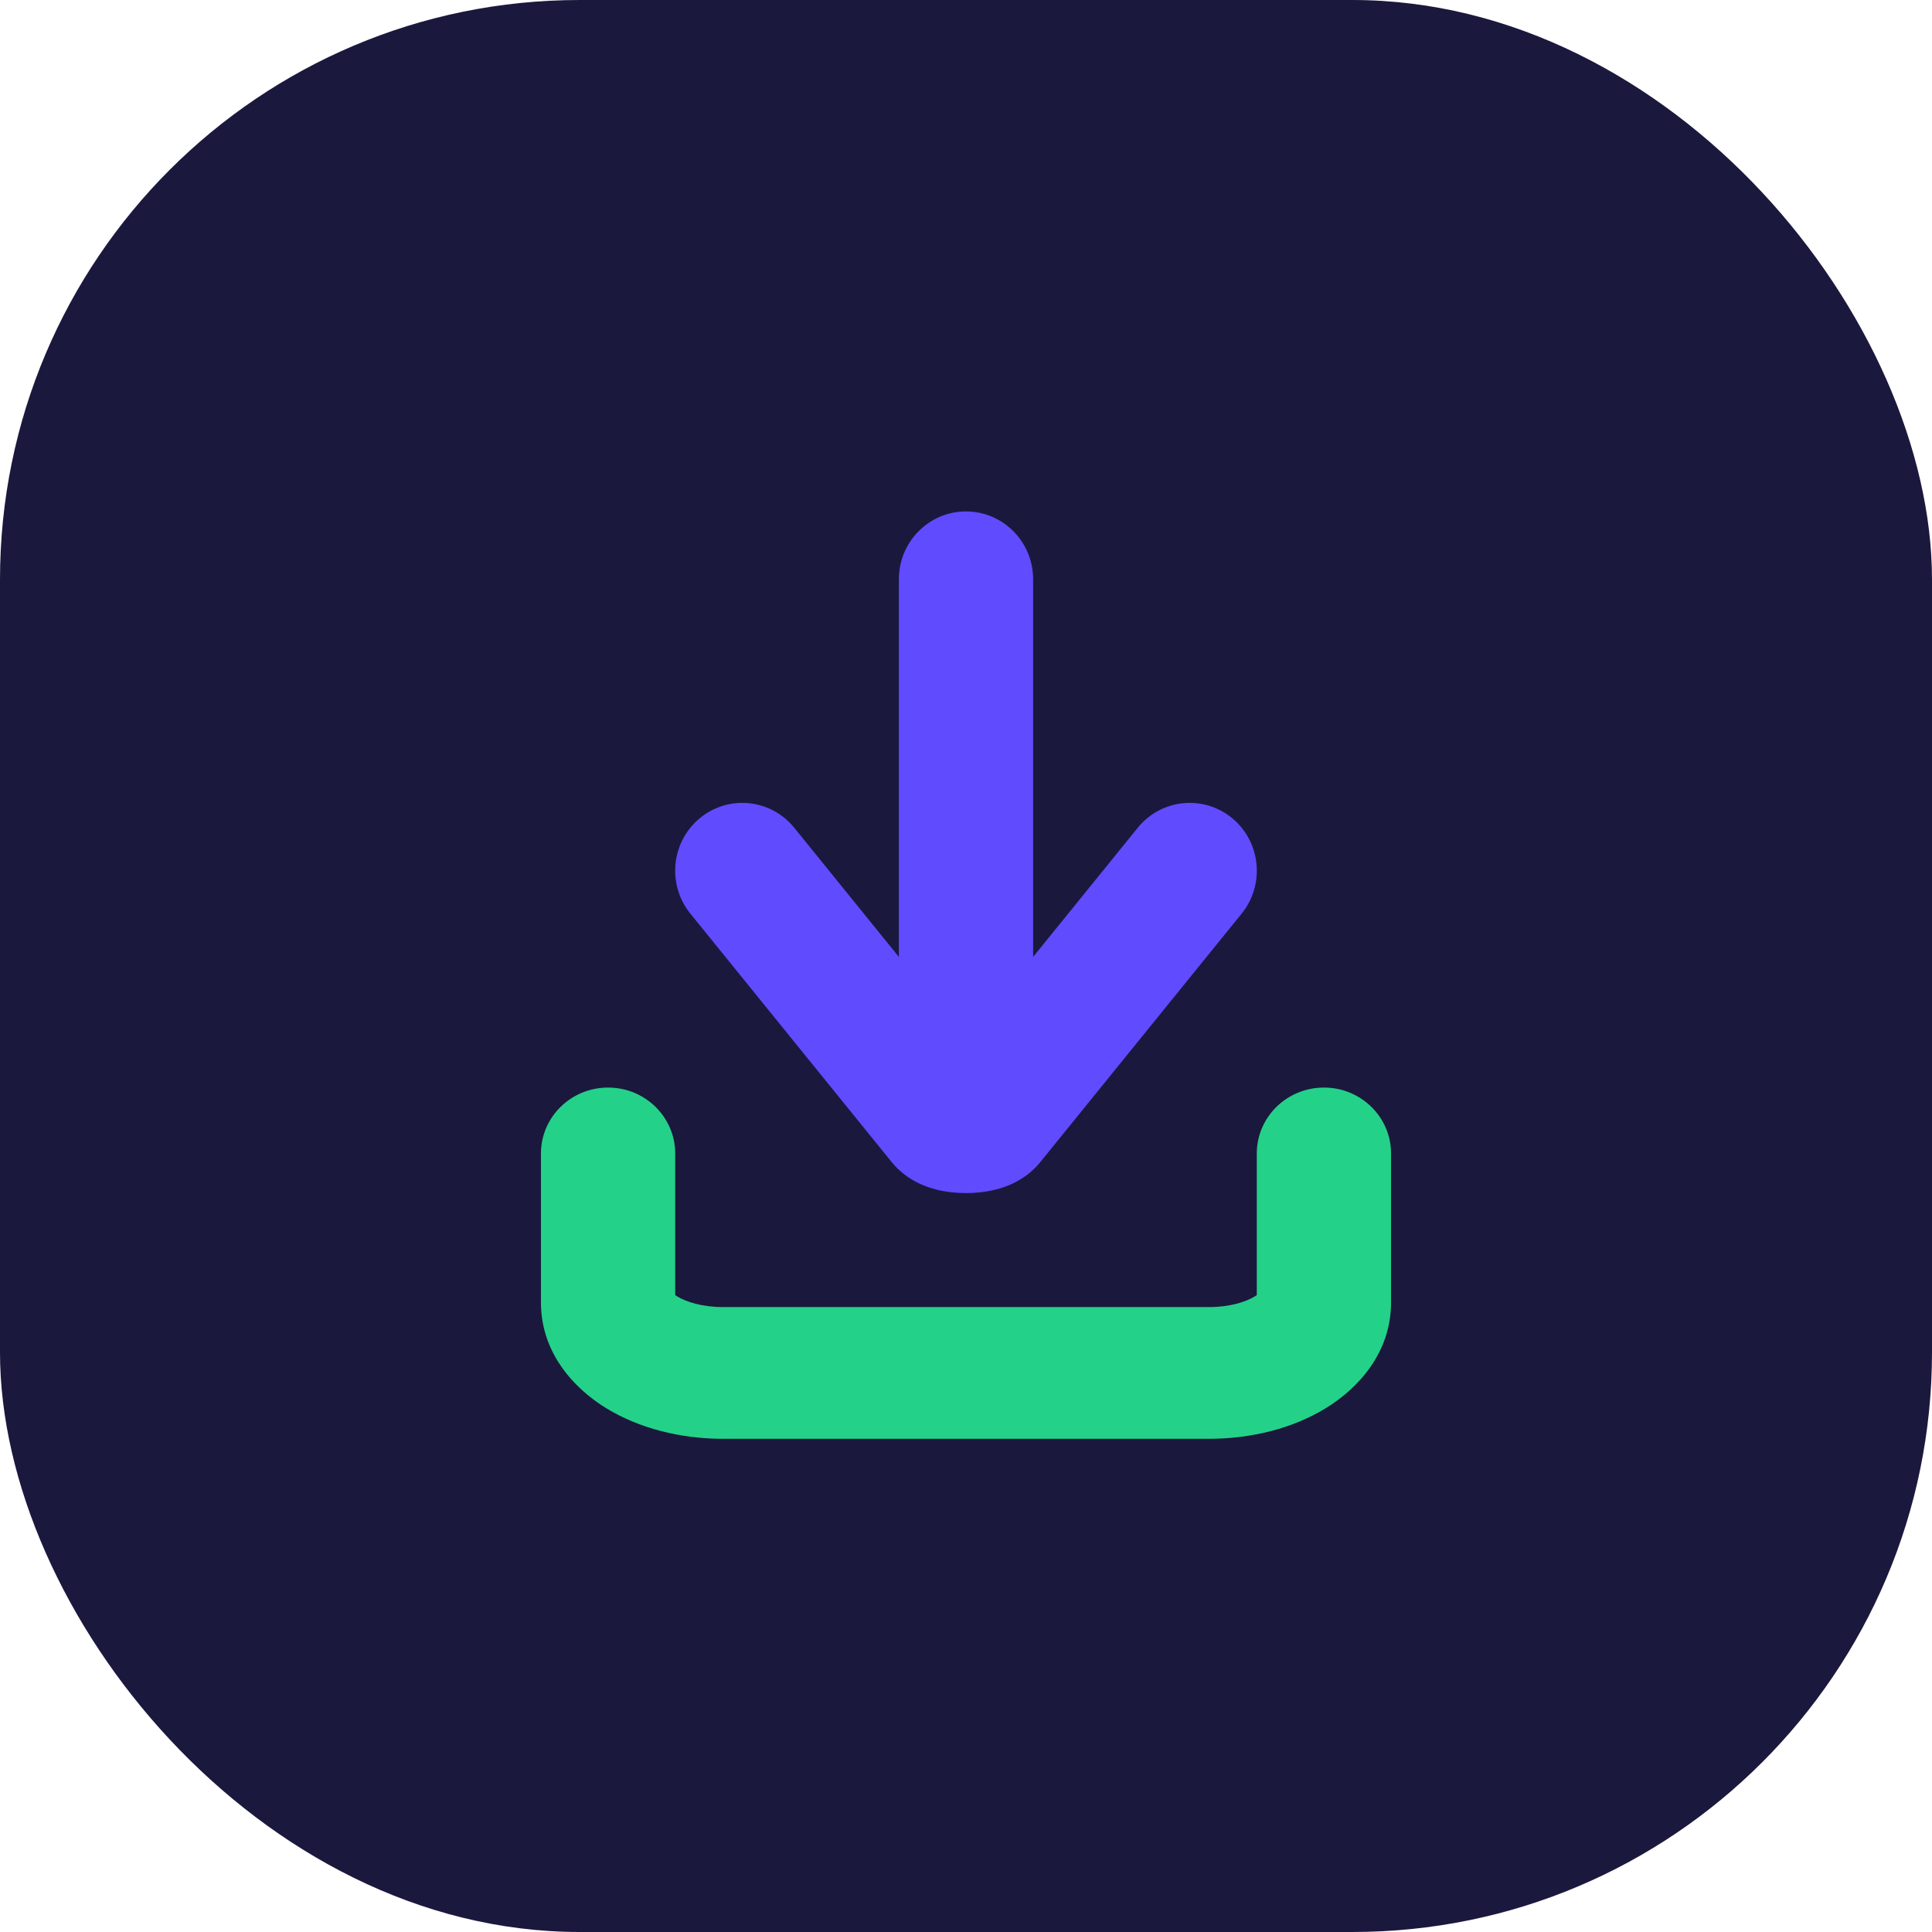 <svg width="50" height="50" viewBox="0 0 50 50" fill="none" xmlns="http://www.w3.org/2000/svg">
<rect width="50" height="50" rx="15" fill="#1B183E"/>
<path fill-rule="evenodd" clip-rule="evenodd" d="M15.737 28.146C16.696 28.146 17.474 28.91 17.474 29.851V33.517C17.489 33.528 17.506 33.539 17.527 33.552C17.75 33.688 18.164 33.827 18.709 33.827H31.291C31.836 33.827 32.25 33.688 32.472 33.552C32.493 33.539 32.511 33.528 32.526 33.517V29.851C32.526 28.91 33.304 28.146 34.263 28.146C35.222 28.146 36 28.91 36 29.851V33.712C36 35.018 35.138 35.938 34.31 36.445C33.455 36.968 32.383 37.236 31.291 37.236H18.709C17.617 37.236 16.545 36.968 15.69 36.445C14.862 35.938 14 35.018 14 33.712V29.851C14 28.91 14.778 28.146 15.737 28.146ZM32.599 33.456C32.599 33.456 32.596 33.461 32.587 33.469C32.594 33.461 32.598 33.456 32.599 33.456ZM17.401 33.456C17.402 33.456 17.406 33.461 17.413 33.469C17.404 33.461 17.401 33.456 17.401 33.456Z" fill="#23D288"/>
<path fill-rule="evenodd" clip-rule="evenodd" d="M23.263 24.765L20.555 21.422C19.947 20.672 18.853 20.562 18.111 21.175C17.368 21.789 17.259 22.894 17.866 23.644L23.077 30.075L23.087 30.087C23.495 30.582 24.034 30.735 24.225 30.784C24.497 30.853 24.768 30.877 25 30.877C25.232 30.877 25.503 30.853 25.775 30.784C25.966 30.735 26.505 30.583 26.913 30.087L32.134 23.644C32.741 22.894 32.632 21.789 31.889 21.175C31.147 20.562 30.053 20.672 29.445 21.422L26.737 24.765V14.99C26.737 14.022 25.959 13.236 25 13.236C24.041 13.236 23.263 14.022 23.263 14.99V24.765Z" fill="#614BFF"/>
</svg>
